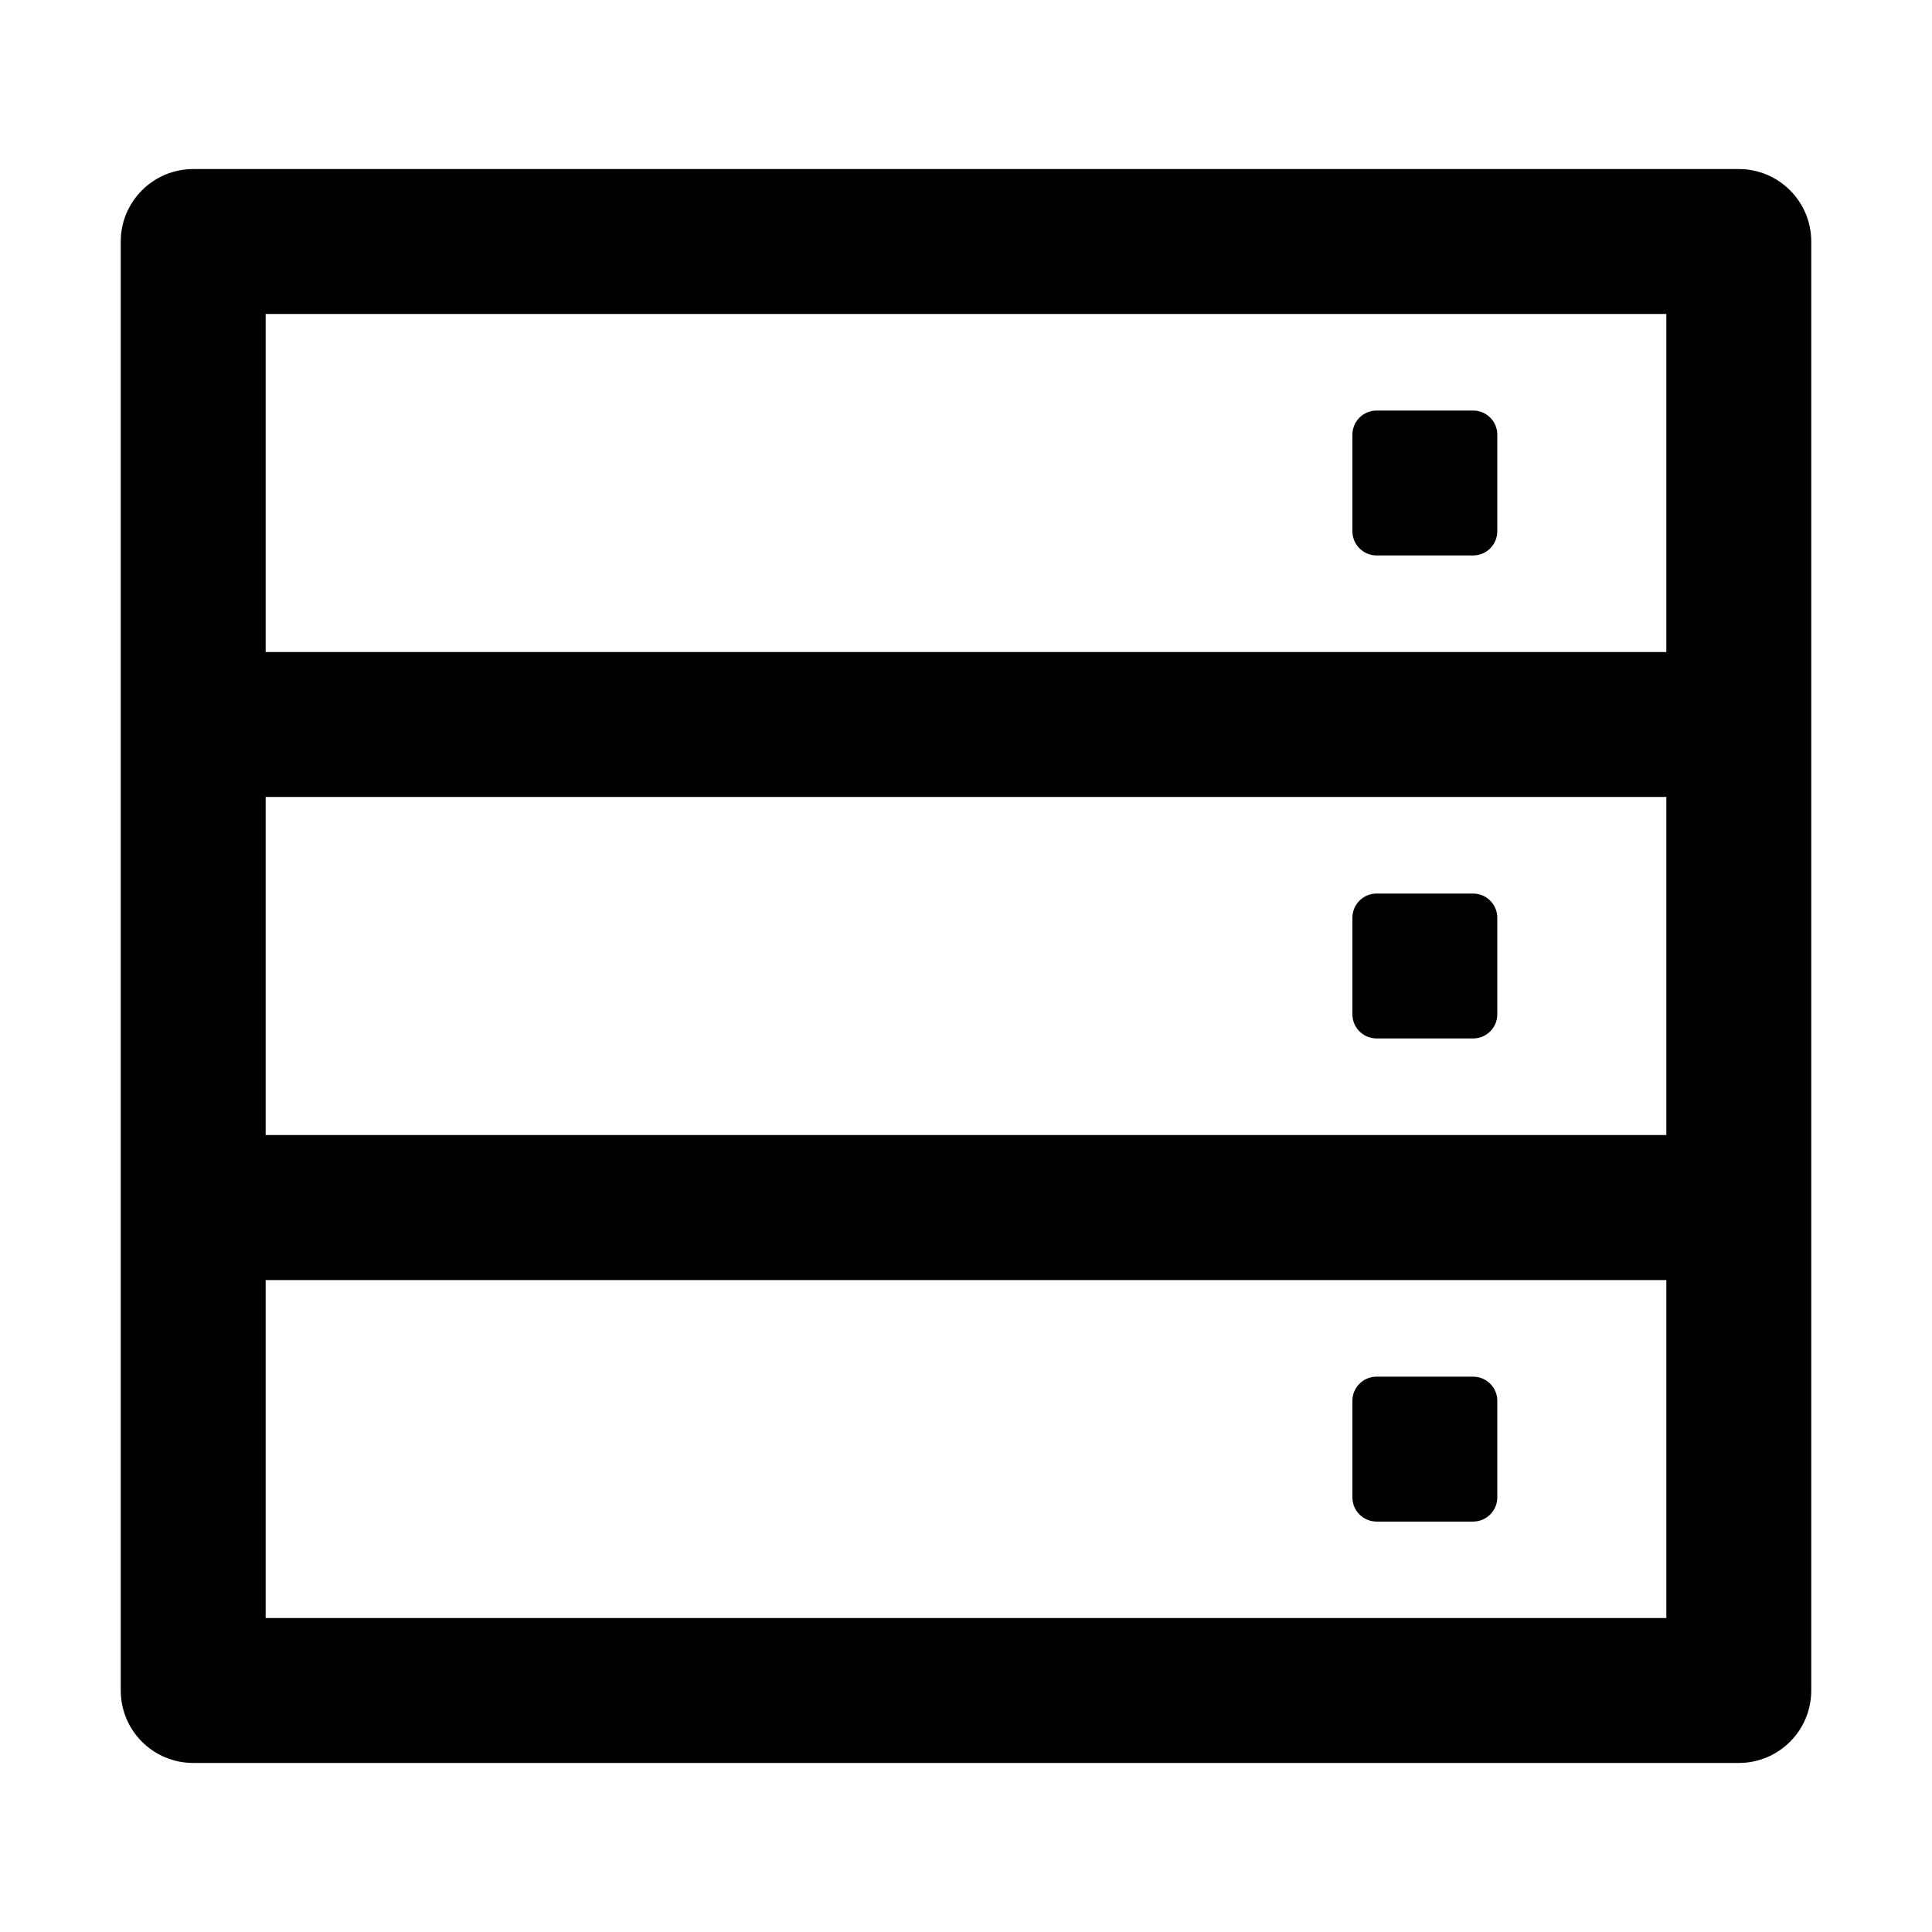 <svg width="16" height="16" viewBox="0 0 16 16" fill="none" xmlns="http://www.w3.org/2000/svg">
<path fill-rule="evenodd" clip-rule="evenodd" d="M1.6 1.4C1.269 1.4 1 1.669 1 2V14C1 14.332 1.269 14.6 1.6 14.6H14.4C14.731 14.6 15 14.332 15 14V2C15 1.669 14.731 1.4 14.4 1.4H1.6ZM2.2 5.4V2.6H13.8V5.4H2.2ZM2.2 6.6V9.4H13.8V6.6H2.2ZM2.2 13.4V10.601H13.8V13.4H2.2ZM11.4 3.4C11.29 3.4 11.2 3.489 11.2 3.6V4.4C11.2 4.51 11.29 4.6 11.4 4.6H12.2C12.31 4.6 12.4 4.51 12.4 4.4V3.6C12.4 3.489 12.31 3.4 12.2 3.4H11.4ZM11.2 7.6C11.2 7.49 11.29 7.4 11.4 7.4H12.2C12.31 7.4 12.4 7.49 12.4 7.6V8.4C12.4 8.511 12.31 8.6 12.2 8.6H11.4C11.29 8.6 11.2 8.511 11.2 8.4V7.6ZM11.4 11.401C11.29 11.401 11.2 11.49 11.2 11.601V12.401C11.2 12.511 11.29 12.601 11.4 12.601H12.2C12.31 12.601 12.4 12.511 12.4 12.401V11.601C12.4 11.49 12.31 11.401 12.2 11.401H11.4Z" fill="black"/>
</svg>
